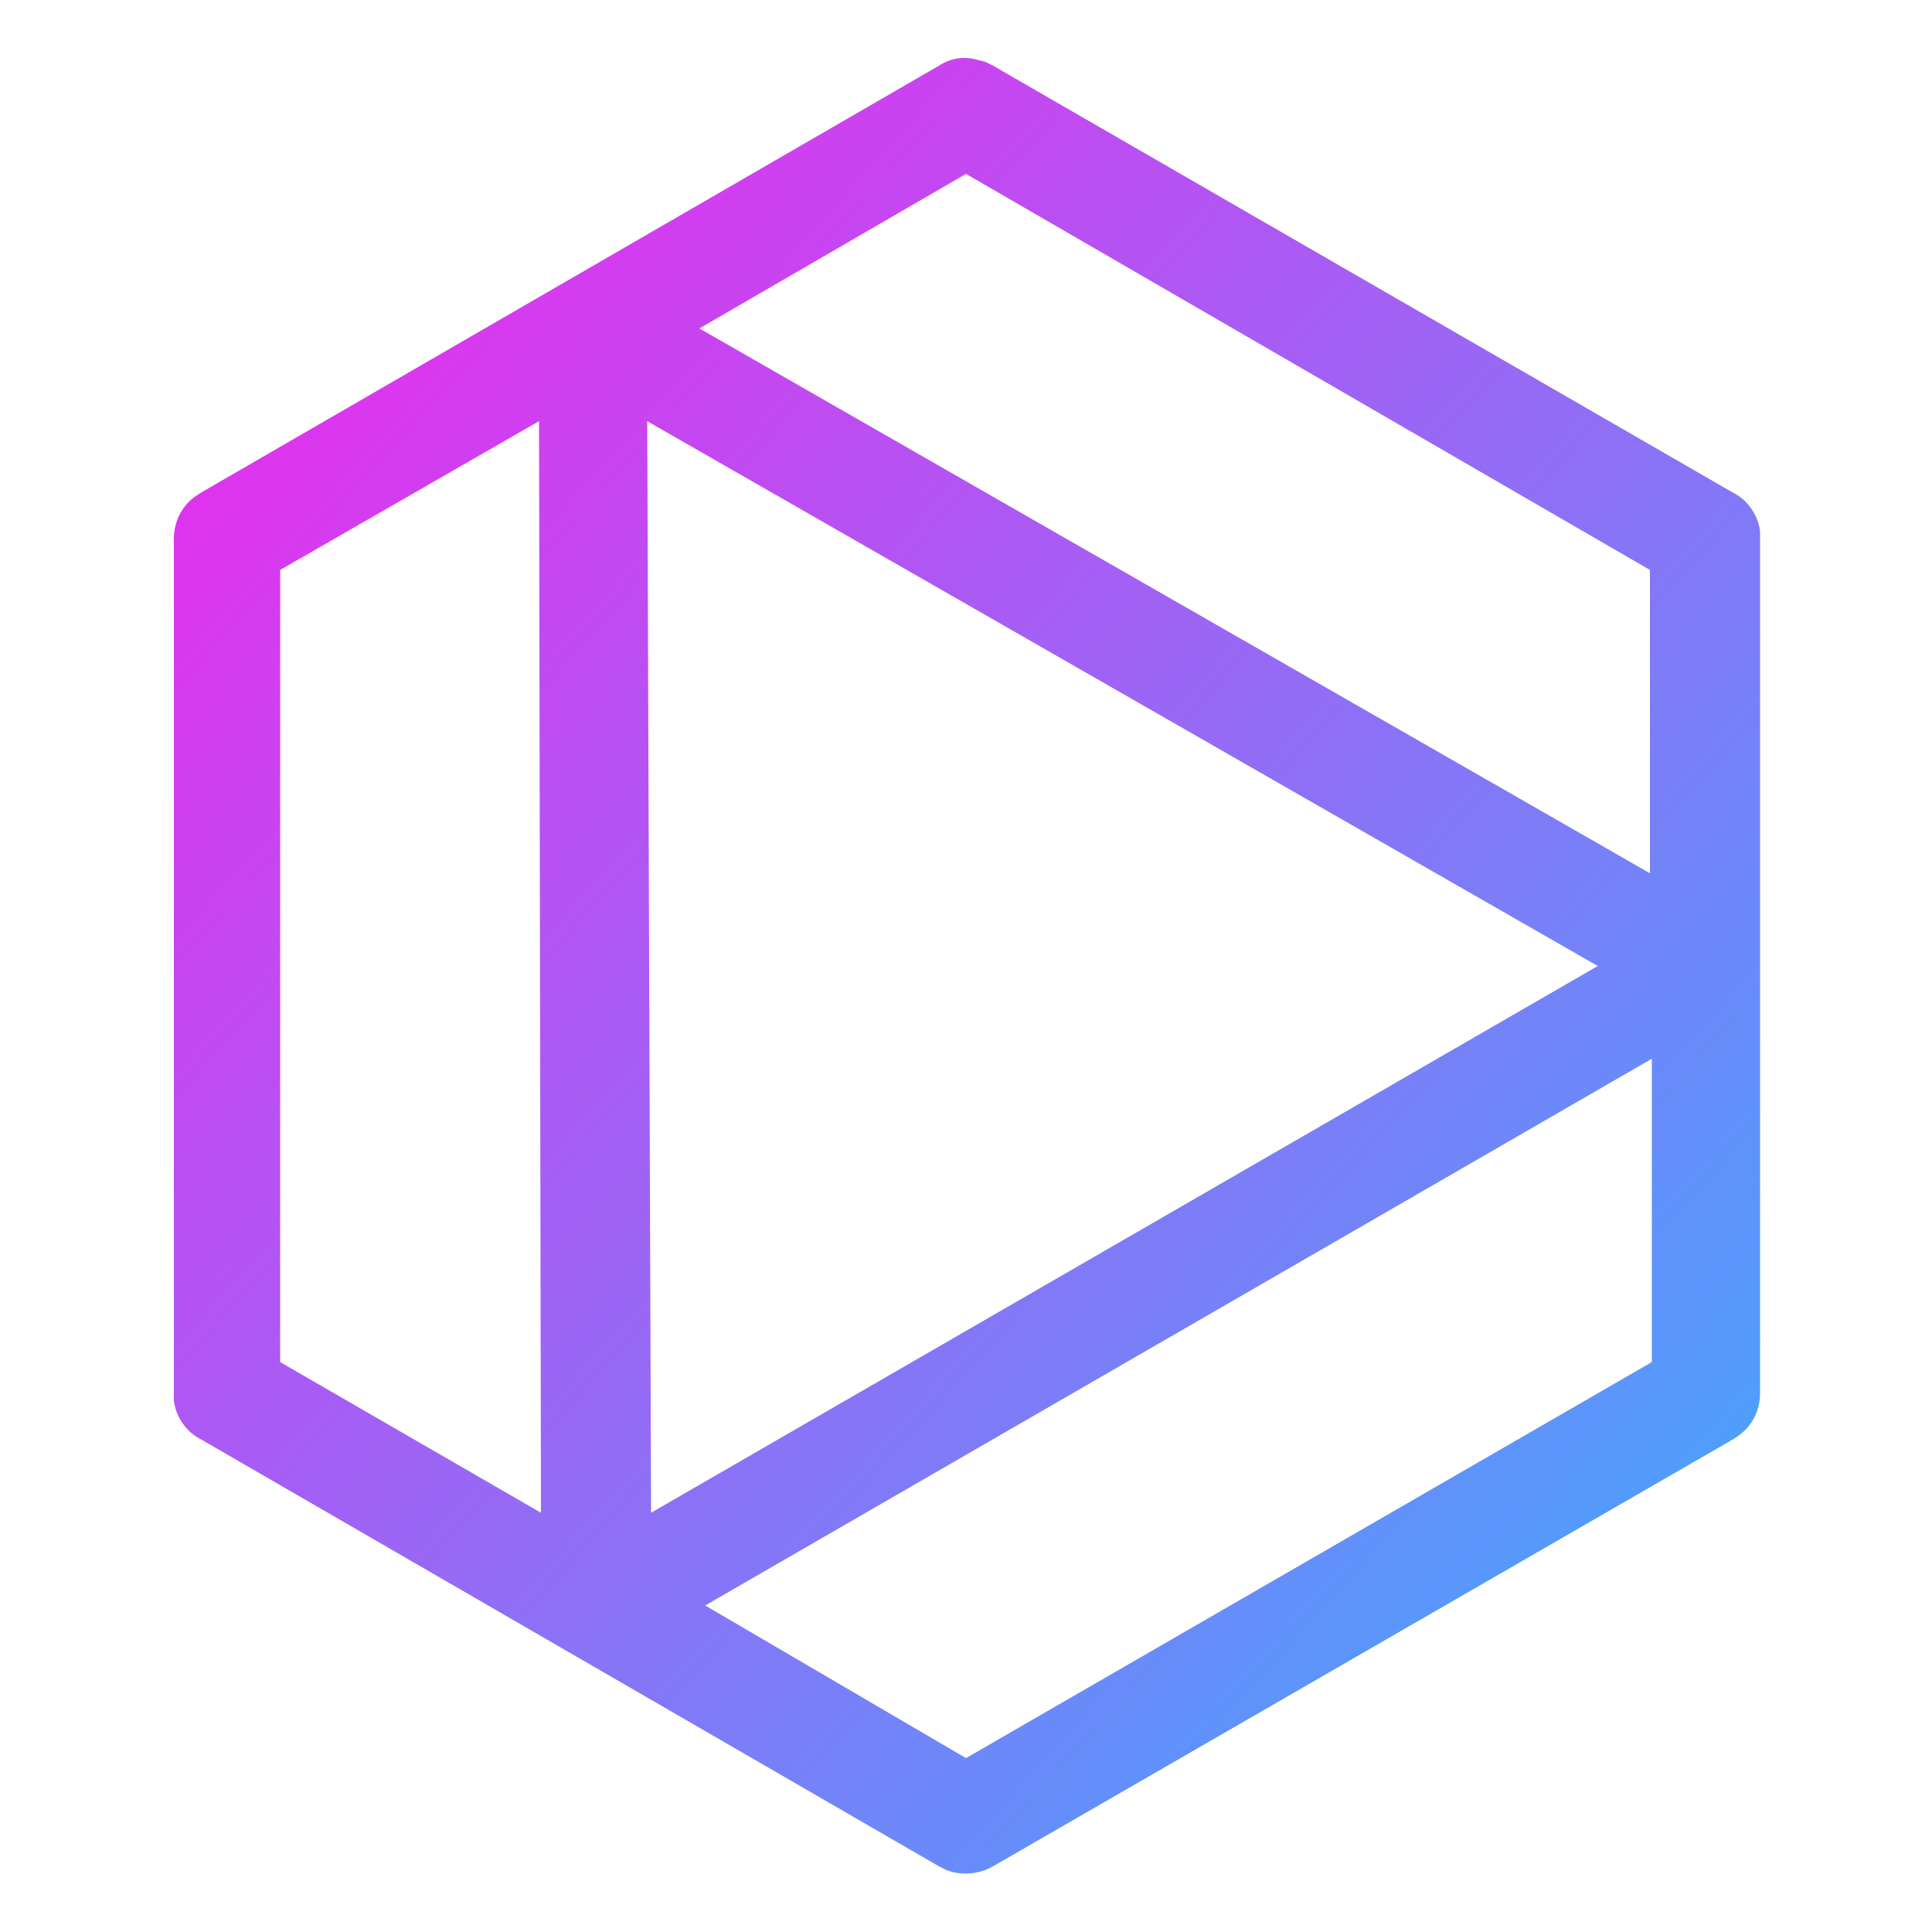 <?xml version="1.0" encoding="utf-8"?>
<!-- Generator: Adobe Illustrator 25.0.1, SVG Export Plug-In . SVG Version: 6.00 Build 0)  -->
<svg version="1.0" id="Layer_1" xmlns="http://www.w3.org/2000/svg" xmlns:xlink="http://www.w3.org/1999/xlink" x="0px" y="0px"
	 width="100px" height="100px" viewBox="0 0 100 100" enable-background="new 0 0 100 100" xml:space="preserve">
<g id="Page-1">
	
		<linearGradient id="Tabnine-logo-symbol_1_" gradientUnits="userSpaceOnUse" x1="-880.232" y1="576.372" x2="-882.213" y2="578.392" gradientTransform="matrix(34.444 0 0 -39.412 30401.445 22803.562)">
		<stop  offset="0" style="stop-color:#4BA1FC"/>
		<stop  offset="1" style="stop-color:#EC2AED"/>
	</linearGradient>
	<path id="Tabnine-logo-symbol" fill="url(#Tabnine-logo-symbol_1_)" d="M51,3.2l0.4,0.2l38.3,22.1c0.8,0.4,1.3,1.2,1.4,2l0,0.4
		v44.2c0,0.9-0.4,1.7-1.1,2.2l-0.3,0.2L51.4,96.6c-0.7,0.4-1.6,0.5-2.4,0.2l-0.4-0.2L10.4,74.5c-0.8-0.4-1.3-1.2-1.4-2l0-0.4V27.9
		c0-0.9,0.4-1.7,1.1-2.2l0.3-0.2L48.6,3.4c0.6-0.4,1.3-0.5,2-0.3L51,3.2z M85.5,54.8l-49,28.3L50,91l35.5-20.5V54.8z M33.5,21.8
		l0.2,56.5l49-28.3L33.5,21.8z M27.9,21.8l-13.4,7.7v41l13.5,7.8L27.9,21.8z M50,9L36.2,17l49.2,28.2V29.5L50,9z"/>
</g>
</svg>
